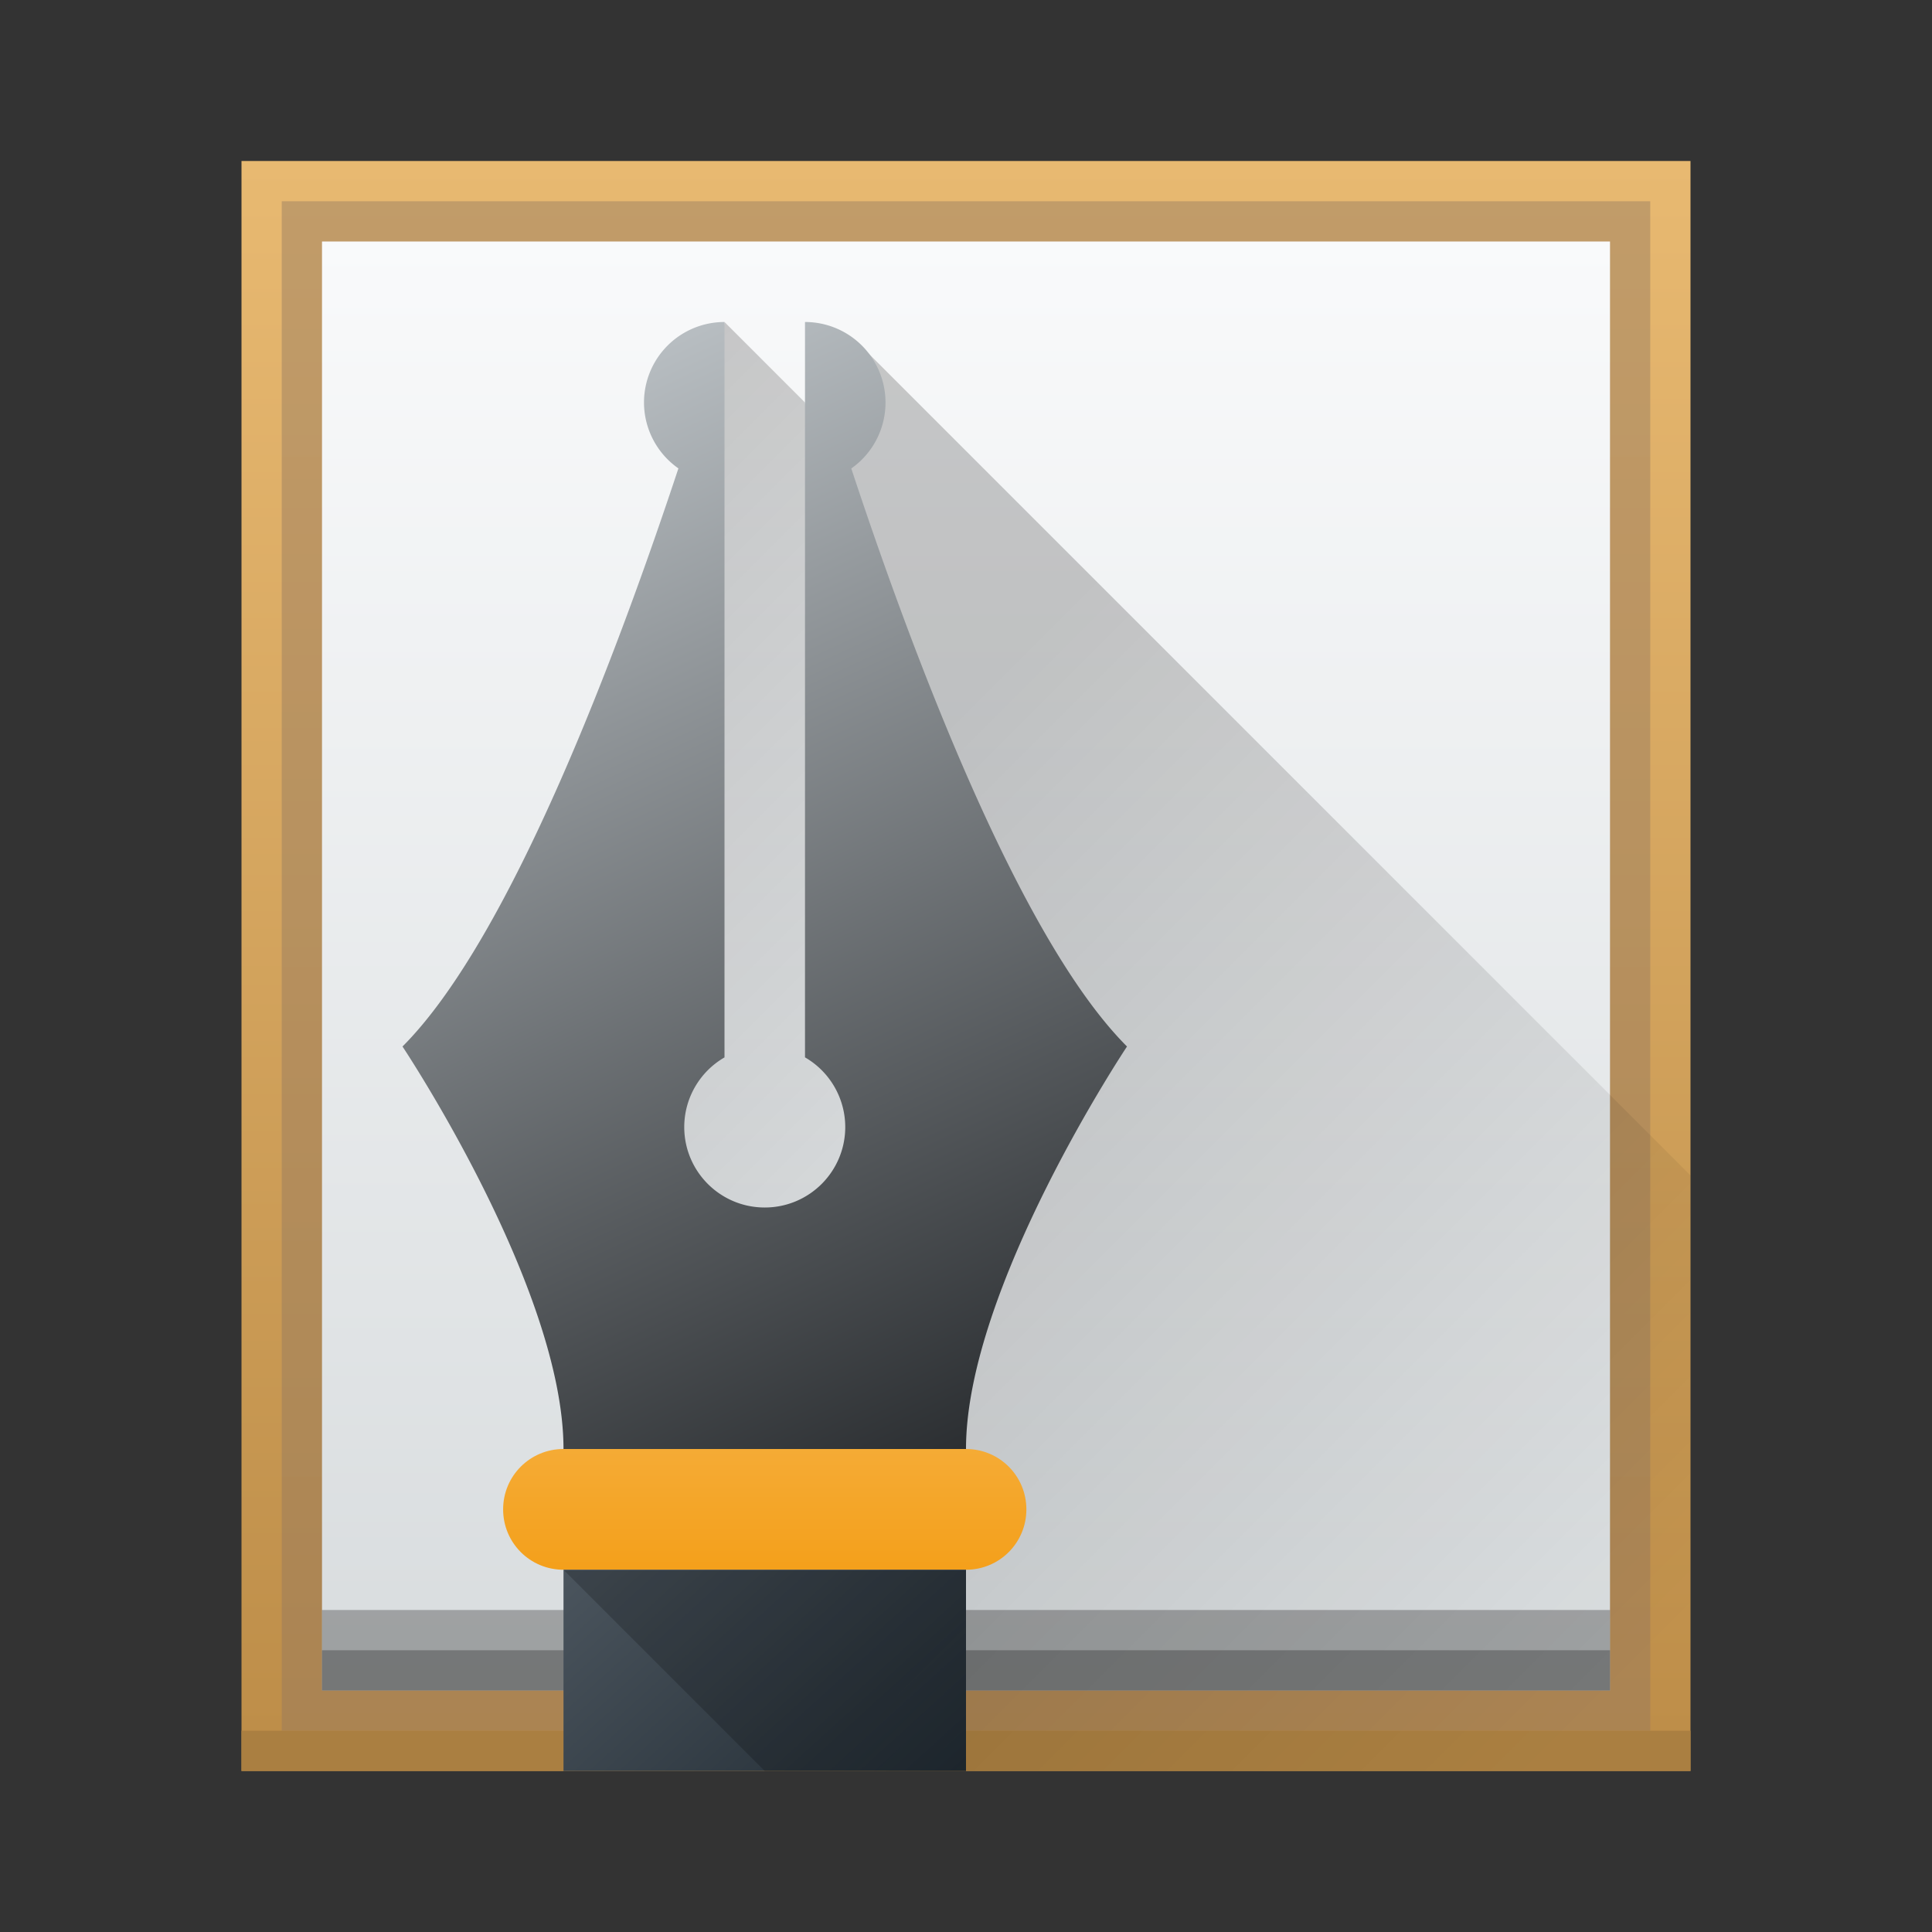 <svg width="48" xmlns="http://www.w3.org/2000/svg" height="48" xmlns:xlink="http://www.w3.org/1999/xlink">
 <rect width="100%" height="100%" fill="#333333" stroke="none"/>
 <defs>
  <linearGradient id="a" y1="44" x1="27" y2="33" x2="19" gradientUnits="userSpaceOnUse" gradientTransform="matrix(1 0 0 1.25-5-6)">
   <stop stop-color="#18222a"/>
   <stop offset="1" stop-color="#566069"/>
  </linearGradient>
  <linearGradient id="b" y1="36" y2="32" x2="0" gradientUnits="userSpaceOnUse" gradientTransform="translate(-4.5 4)">
   <stop stop-color="#f39c12"/>
   <stop offset="1" stop-color="#f5ab35"/>
  </linearGradient>
  <linearGradient id="c" y1="543.8" y2="503.8" gradientUnits="userSpaceOnUse" x2="0" gradientTransform="matrix(1.125 0 0 1-435.64-499.8)">
   <stop stop-color="#bd8d48"/>
   <stop offset="1" stop-color="#e8b971"/>
  </linearGradient>
  <linearGradient id="d" y1="541.8" y2="505.8" gradientUnits="userSpaceOnUse" x2="0" gradientTransform="translate(-384.57-499.8)">
   <stop stop-color="#d8dcde"/>
   <stop offset="1" stop-color="#f9fafb"/>
  </linearGradient>
  <linearGradient id="e" y1="542.8" y2="504.8" gradientUnits="userSpaceOnUse" x2="0" gradientTransform="translate(-384.57-499.8)">
   <stop stop-color="#977a5c"/>
   <stop offset="1" stop-color="#9d8062"/>
  </linearGradient>
  <linearGradient id="f" y1="4" x1="11" y2="22.13" x2="29.13" gradientUnits="userSpaceOnUse" gradientTransform="translate(7 4)">
   <stop/>
   <stop offset="1" stop-opacity="0"/>
  </linearGradient>
  <linearGradient id="g" y1="4" x1="8" y2="32" x2="21" gradientUnits="userSpaceOnUse" gradientTransform="translate(7 4)">
   <stop stop-color="#bdc3c7"/>
   <stop offset="1" stop-color="#232629"/>
  </linearGradient>
  <linearGradient xlink:href="#f" id="h" y1="8.773" x1="21.57" y2="29.2" x2="42" gradientUnits="userSpaceOnUse"/>
  <linearGradient xlink:href="#f" id="i" y1="39" x1="14" y2="46" x2="21" gradientUnits="userSpaceOnUse"/>
 </defs>
 <rect width="36" x="6" y="4" fill="url(#c)" rx="0" height="40"/>
 <rect width="34" x="7" opacity=".5" y="5" fill="url(#e)" height="38"/>
 <rect width="36" x="6" y="43" fill="#aa7f41" height="1"/>
 <rect width="32" x="8" y="6" fill="url(#d)" height="36"/>
 <g fill="#1f1f1f" fill-opacity=".314">
  <rect width="32" x="8" y="40" height="2"/>
  <rect width="32" x="8" y="41" height="1"/>
 </g>
 <g fill-rule="evenodd">
  <path opacity=".2" fill="url(#h)" d="m21.57 8.773l-.57 1.227 1 34h20v-14.797z"/>
  <path opacity=".2" fill="url(#f)" d="m18 8l2 2 2 20-7 2z"/>
 </g>
 <g stroke-linejoin="bevel">
  <path fill="url(#g)" stroke-width="2" d="m18 8a2 2 0 0 0 -2 2 2 2 0 0 0 .855 1.637C15.389 16.06 12.71 23.29 10 26c0 0 4 6 4 10h10C24 32 28 26 28 26 25.29 23.29 22.613 16.07 21.15 11.639A2 2 0 0 0 22 10 2 2 0 0 0 20 8v18.27c.618.357.999 1.017 1 1.73 0 1.105-.895 2-2 2-1.105 0-2-.895-2-2 .001-.713.382-1.372 1-1.729V12z"/>
  <g stroke-width="6.2">
   <path fill="url(#b)" d="m14 36h10c.831 0 1.5.669 1.5 1.5 0 .831-.669 1.5-1.5 1.5h-10c-.831 0-1.5-.669-1.5-1.5 0-.831.669-1.5 1.5-1.5"/>
   <rect width="10" x="14" y="39" fill="url(#a)" rx="0" height="5" stroke-linecap="round"/>
  </g>
 </g>
 <path opacity=".2" fill="url(#i)" fill-rule="evenodd" d="m14 39l5 5h5v-5z"/>
</svg>
